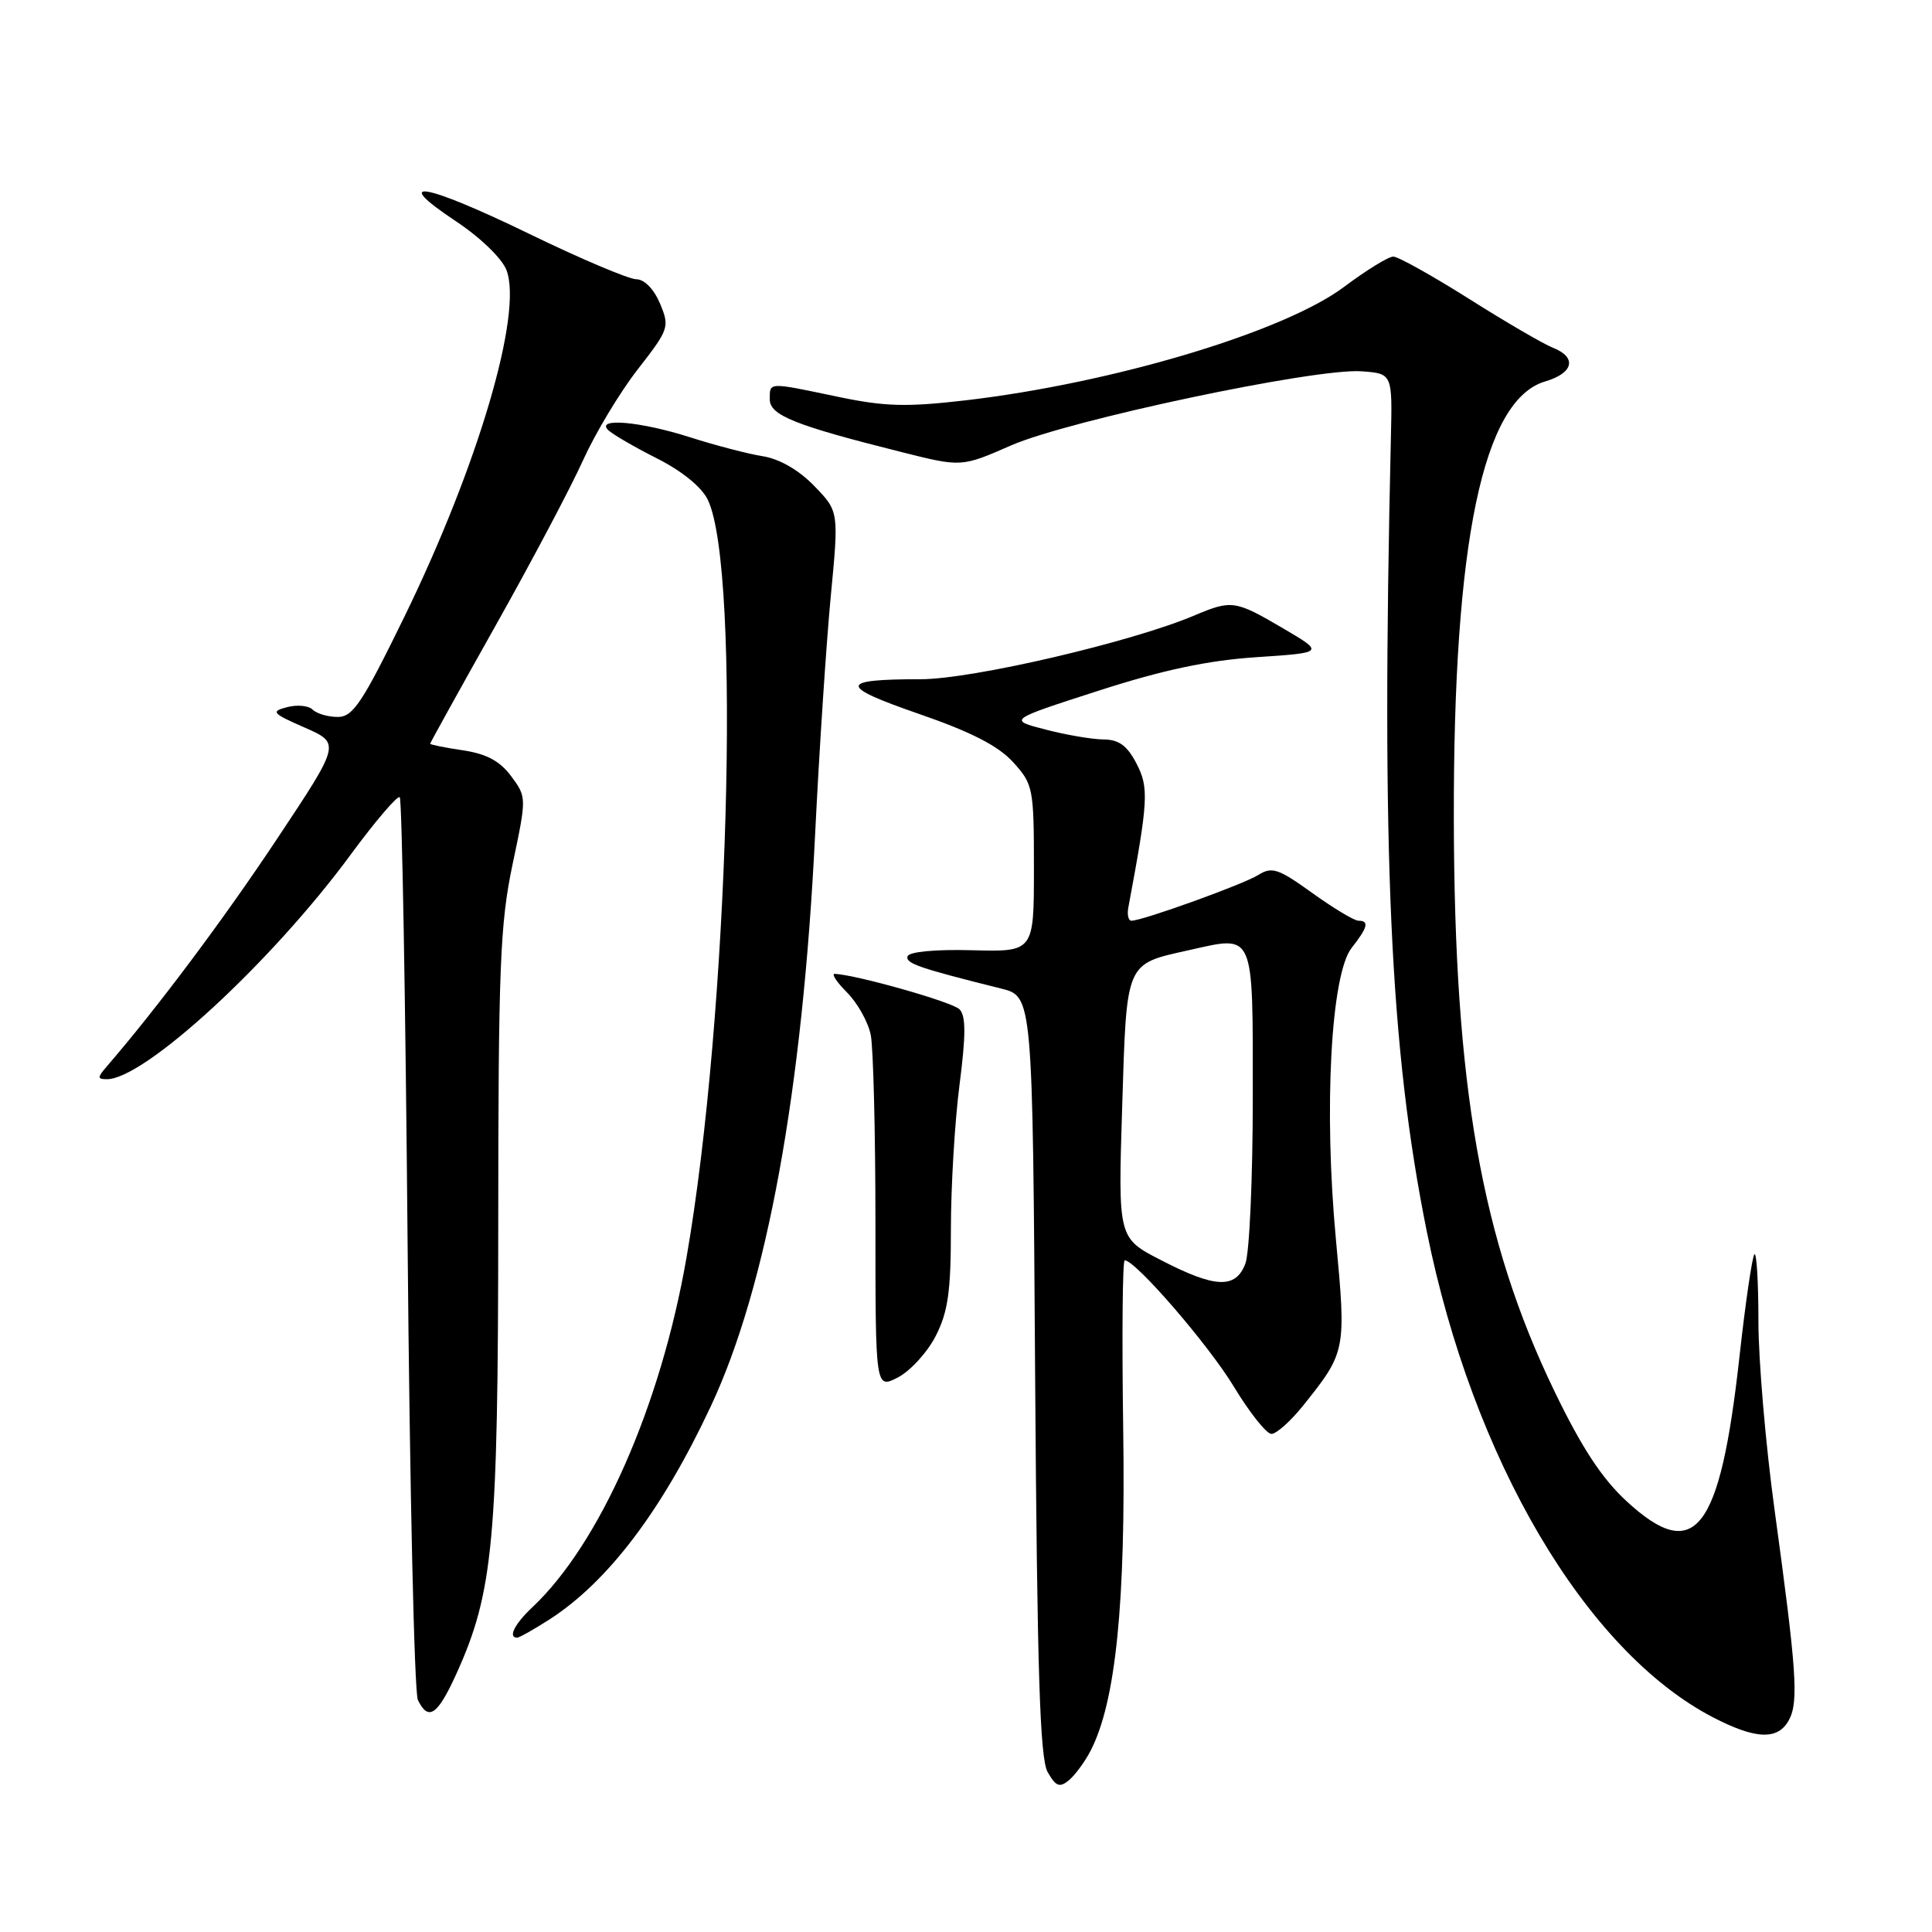 <?xml version="1.0" encoding="UTF-8" standalone="no"?>
<!DOCTYPE svg PUBLIC "-//W3C//DTD SVG 1.1//EN" "http://www.w3.org/Graphics/SVG/1.1/DTD/svg11.dtd" >
<svg xmlns="http://www.w3.org/2000/svg" xmlns:xlink="http://www.w3.org/1999/xlink" version="1.1" viewBox="0 0 256 256">
 <g >
 <path fill="currentColor"
d=" M 144.50 232.00 C 147.85 225.53 149.17 212.46 148.83 189.39 C 148.65 177.07 148.74 167.00 149.03 167.00 C 150.47 167.00 160.16 178.22 163.50 183.75 C 165.58 187.19 167.82 190.00 168.47 190.00 C 169.13 190.00 171.02 188.31 172.67 186.25 C 178.35 179.16 178.39 178.96 177.02 164.28 C 175.39 146.95 176.35 129.09 179.10 125.60 C 181.24 122.88 181.46 122.00 180.00 122.00 C 179.45 122.00 176.70 120.35 173.89 118.33 C 169.37 115.08 168.54 114.80 166.71 115.95 C 164.70 117.20 151.39 122.00 149.92 122.00 C 149.52 122.00 149.33 121.21 149.51 120.25 C 152.16 106.07 152.25 104.39 150.60 101.19 C 149.36 98.80 148.27 98.00 146.22 97.98 C 144.73 97.97 141.27 97.38 138.54 96.67 C 133.57 95.39 133.57 95.39 145.54 91.53 C 154.13 88.76 160.03 87.51 166.50 87.08 C 175.50 86.48 175.50 86.48 170.00 83.25 C 163.66 79.53 163.21 79.46 158.22 81.57 C 149.86 85.10 128.82 90.00 122.01 90.00 C 111.11 90.00 111.06 90.89 121.75 94.59 C 128.70 96.99 132.29 98.84 134.25 101.00 C 136.90 103.92 137.00 104.43 137.00 115.08 C 137.00 126.13 137.00 126.13 128.80 125.91 C 123.96 125.78 120.46 126.11 120.26 126.71 C 119.95 127.65 121.75 128.27 132.66 130.99 C 136.83 132.03 136.83 132.03 137.16 182.27 C 137.43 221.50 137.79 233.01 138.82 234.81 C 139.91 236.72 140.40 236.91 141.64 235.89 C 142.46 235.20 143.75 233.45 144.50 232.00 Z  M 237.05 227.90 C 238.35 225.48 238.06 221.36 235.13 200.00 C 233.96 191.47 233.00 180.26 233.00 175.08 C 233.00 169.90 232.76 165.91 232.47 166.20 C 232.18 166.49 231.28 172.59 230.49 179.76 C 227.91 203.02 224.59 207.27 215.53 198.92 C 212.25 195.89 209.58 191.82 205.95 184.30 C 196.28 164.26 192.70 143.87 192.64 108.50 C 192.57 71.79 196.50 52.97 204.75 50.54 C 208.52 49.43 208.99 47.34 205.75 46.07 C 204.51 45.58 199.51 42.67 194.64 39.59 C 189.77 36.52 185.26 34.00 184.62 34.00 C 183.97 34.00 181.05 35.80 178.13 37.99 C 170.20 43.96 147.55 50.75 128.00 53.04 C 120.08 53.96 117.25 53.88 111.00 52.57 C 101.69 50.62 102.00 50.61 102.00 52.92 C 102.00 55.03 105.33 56.36 119.45 59.90 C 127.40 61.90 127.40 61.90 133.95 59.03 C 141.61 55.67 174.31 48.75 180.42 49.20 C 184.50 49.50 184.50 49.50 184.30 58.00 C 183.02 113.45 184.18 139.01 189.06 163.19 C 195.15 193.38 210.09 218.75 226.95 227.54 C 232.65 230.50 235.60 230.61 237.05 227.90 Z  M 60.49 221.75 C 65.37 210.96 66.00 204.20 66.02 162.29 C 66.03 128.22 66.26 122.41 67.91 114.57 C 69.79 105.66 69.79 105.63 67.74 102.86 C 66.25 100.85 64.48 99.89 61.34 99.42 C 58.95 99.07 57.00 98.67 57.00 98.55 C 57.00 98.42 60.90 91.39 65.66 82.91 C 70.43 74.43 75.64 64.58 77.25 61.00 C 78.87 57.42 82.12 52.01 84.49 48.96 C 88.66 43.61 88.75 43.32 87.45 40.21 C 86.64 38.29 85.37 37.00 84.30 37.00 C 83.31 36.99 76.90 34.28 70.07 30.96 C 56.23 24.24 51.57 23.44 60.37 29.29 C 63.62 31.44 66.52 34.24 67.11 35.79 C 69.30 41.51 63.36 61.69 53.57 81.75 C 48.00 93.15 46.77 95.00 44.75 95.00 C 43.46 95.00 41.96 94.56 41.43 94.03 C 40.90 93.50 39.38 93.35 38.05 93.70 C 35.84 94.27 36.04 94.51 40.38 96.41 C 45.12 98.50 45.12 98.50 36.74 111.11 C 29.70 121.72 20.86 133.53 14.20 141.25 C 12.88 142.78 12.87 143.00 14.17 143.00 C 19.16 143.00 36.00 127.48 46.47 113.24 C 49.76 108.77 52.69 105.35 52.97 105.64 C 53.26 105.93 53.73 132.57 54.01 164.83 C 54.29 197.10 54.90 224.29 55.37 225.25 C 56.76 228.12 57.98 227.29 60.49 221.75 Z  M 72.77 214.61 C 80.54 209.62 87.72 200.15 94.18 186.35 C 101.62 170.49 106.35 144.50 108.01 110.50 C 108.55 99.50 109.48 85.38 110.07 79.13 C 111.16 67.76 111.16 67.76 107.89 64.39 C 105.85 62.28 103.30 60.81 101.06 60.45 C 99.10 60.14 94.77 59.01 91.43 57.94 C 84.88 55.85 78.92 55.32 80.58 56.98 C 81.12 57.52 84.02 59.21 87.03 60.73 C 90.40 62.43 93.00 64.56 93.80 66.25 C 98.23 75.57 96.55 134.68 90.95 166.72 C 87.53 186.34 79.48 204.56 70.54 212.97 C 68.19 215.17 67.28 217.00 68.52 217.00 C 68.81 217.00 70.72 215.92 72.77 214.61 Z  M 123.99 177.02 C 125.62 173.83 126.00 171.12 126.00 162.86 C 126.00 157.24 126.51 148.64 127.14 143.76 C 128.00 137.07 127.99 134.59 127.13 133.73 C 126.16 132.76 113.53 129.18 110.61 129.04 C 110.13 129.02 110.86 130.13 112.24 131.51 C 113.62 132.90 115.04 135.43 115.38 137.14 C 115.72 138.85 116.00 150.11 116.00 162.15 C 116.00 184.05 116.00 184.05 118.99 182.51 C 120.63 181.65 122.88 179.19 123.99 177.02 Z  M 153.83 166.97 C 148.15 164.05 148.15 164.05 148.69 146.77 C 149.30 127.24 149.06 127.80 157.55 125.90 C 166.32 123.94 166.00 123.20 166.00 145.40 C 166.00 156.11 165.56 166.02 165.02 167.43 C 163.74 170.81 161.03 170.70 153.83 166.97 Z "/>
</g>
</svg>